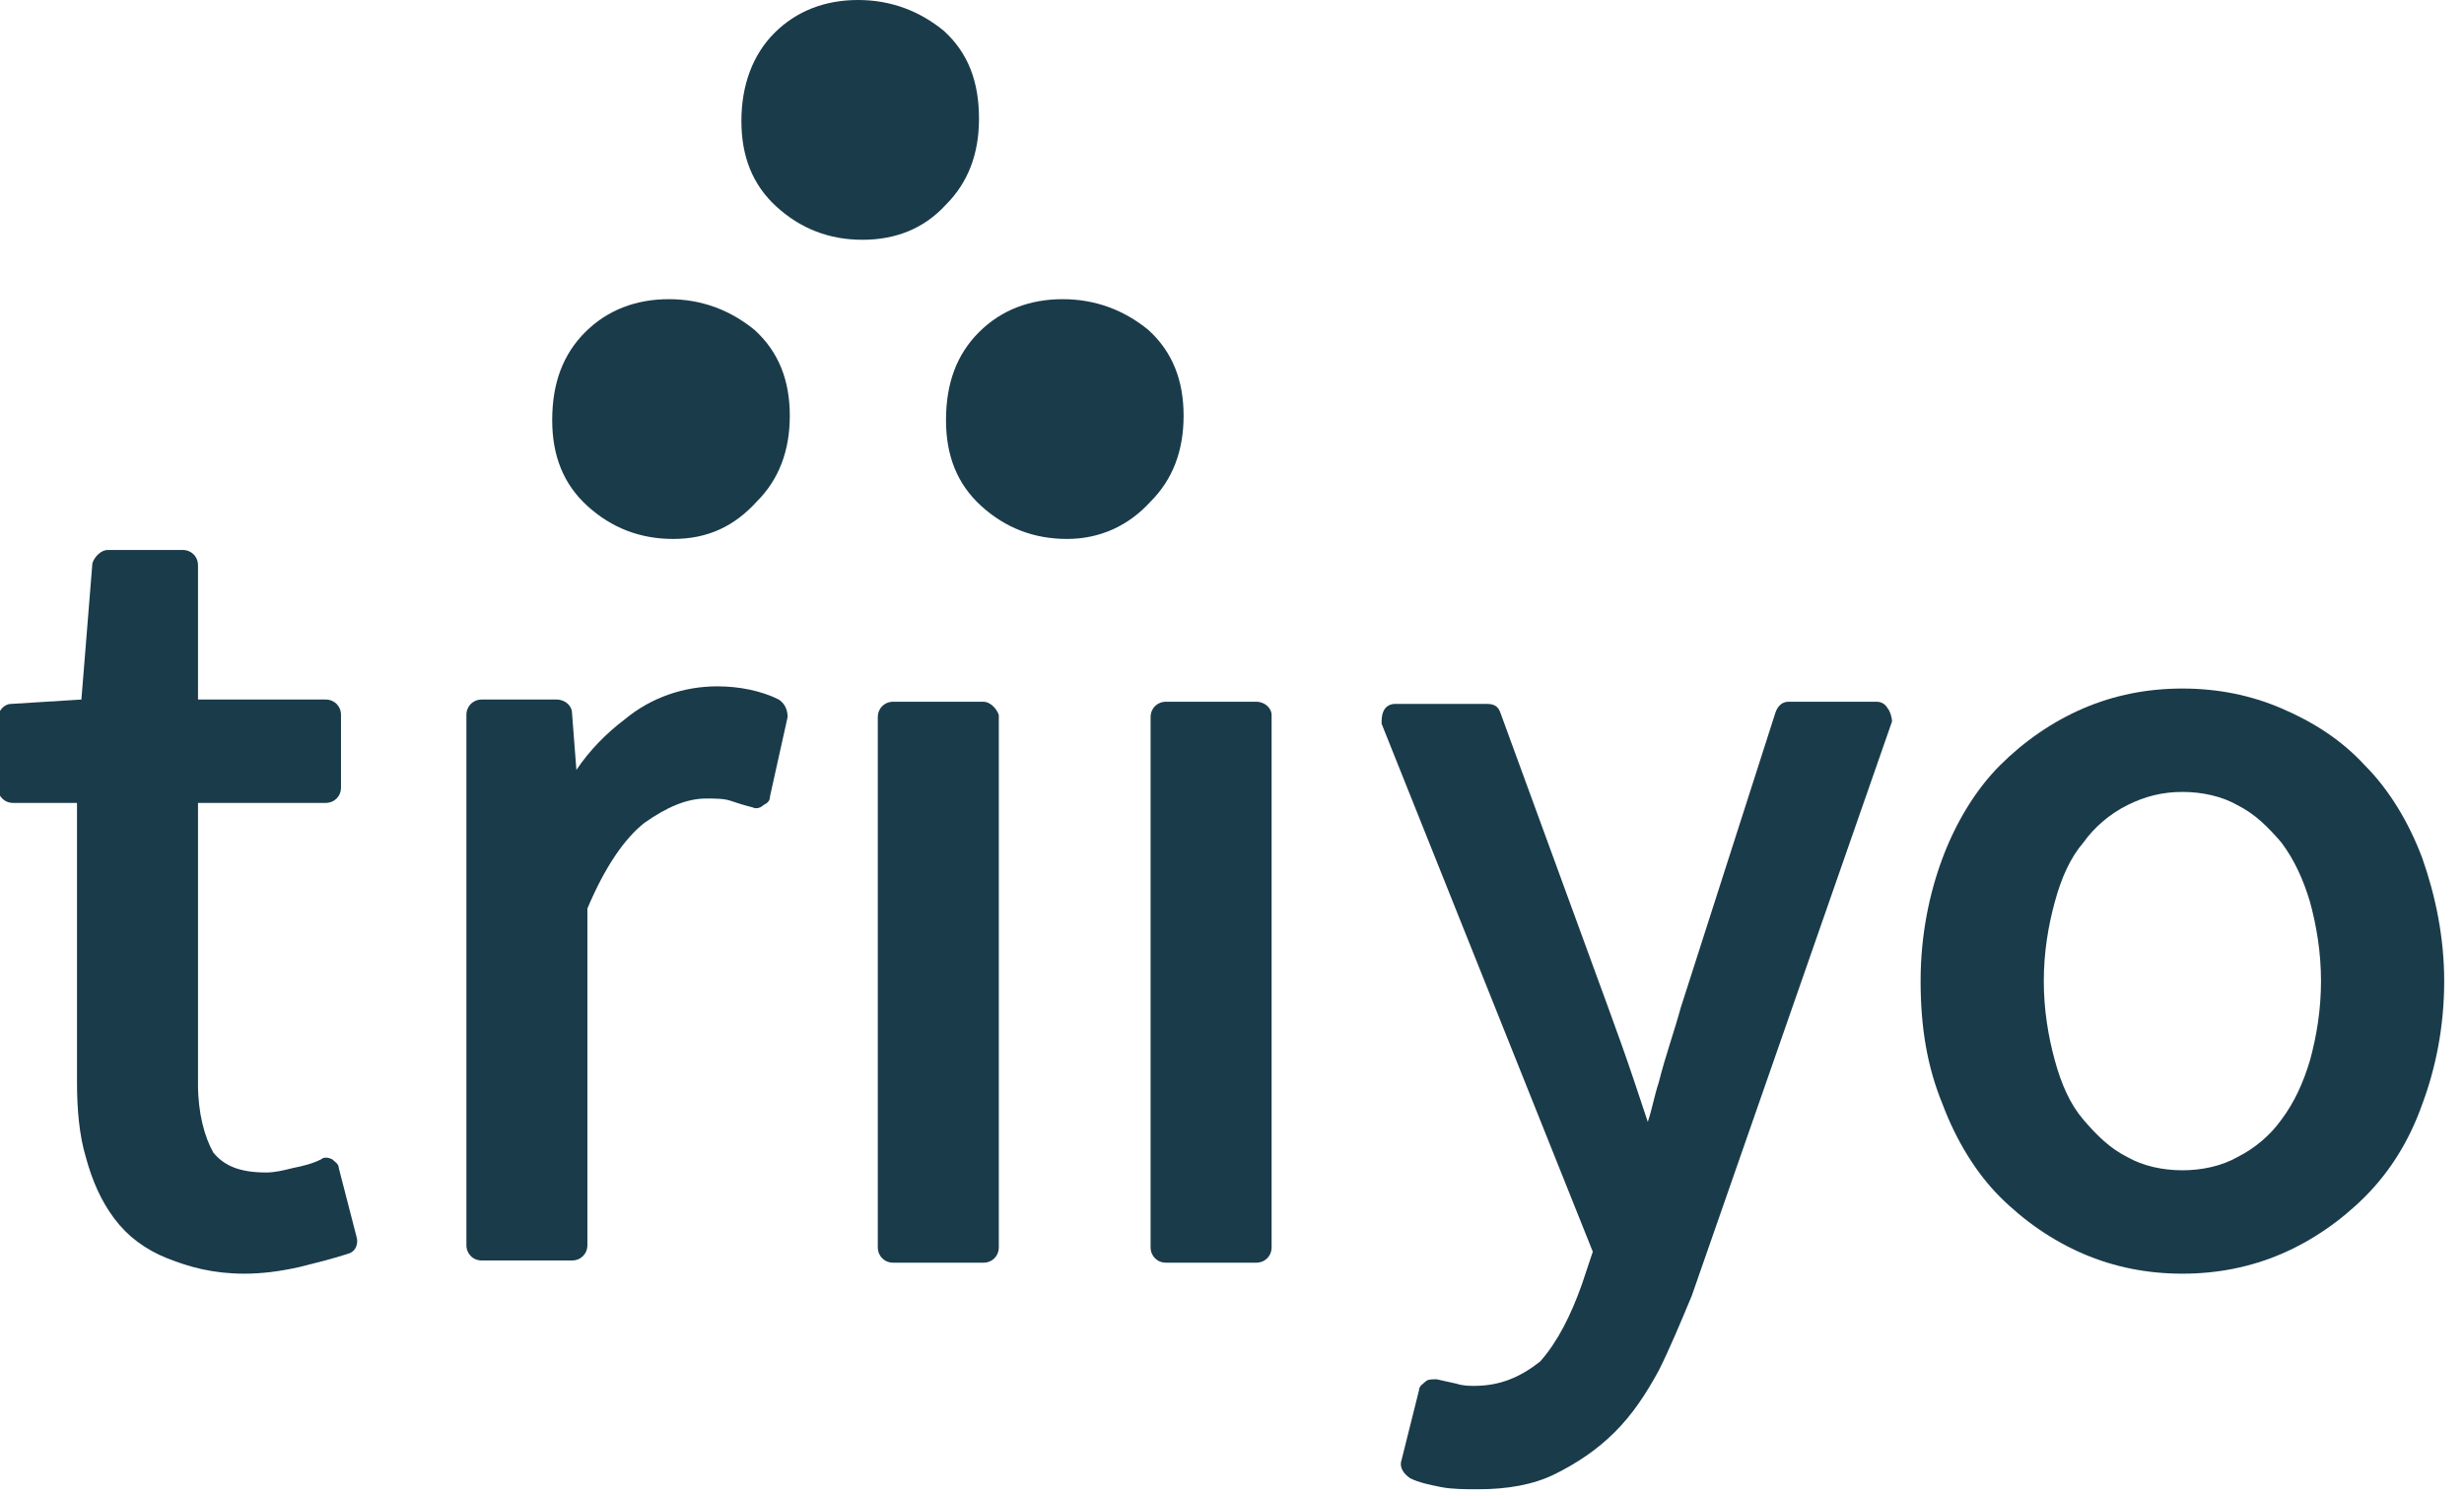 <svg width="112" height="68" viewBox="0 0 112 68" fill="none" xmlns="http://www.w3.org/2000/svg">
<g clip-path="url(#clip0)">
<path d="M16.2 56.2L15.4 53.1C15.4 52.9 15.2 52.8 15.1 52.7C14.9 52.6 14.7 52.6 14.6 52.7C14.2 52.9 13.8 53 13.3 53.1C12.9 53.2 12.5 53.3 12.1 53.3C10.9 53.3 10.2 53 9.7 52.4C9.3 51.7 9 50.6 9 49.3V36.5H14.8C15.2 36.5 15.5 36.2 15.5 35.8V32.5C15.5 32.1 15.2 31.8 14.8 31.8H9V25.7C9 25.3 8.7 25 8.3 25H4.9C4.6 25 4.3 25.3 4.2 25.6L3.7 31.8L0.5 32C0.2 32 -0.1 32.3 -0.1 32.7V35.8C-0.1 36.2 0.2 36.5 0.6 36.5H3.5V49.2C3.5 50.4 3.6 51.6 3.9 52.6C4.2 53.7 4.6 54.6 5.2 55.4C5.8 56.2 6.6 56.8 7.6 57.2C8.6 57.6 9.7 57.9 11.1 57.9C11.9 57.9 12.7 57.8 13.6 57.6C14.4 57.4 15.2 57.2 15.8 57C16.2 56.9 16.3 56.5 16.2 56.2Z" fill="#1A3B4A"/>
<path d="M35.4 31.8C34.6 31.4 33.6 31.2 32.6 31.2C31.1 31.2 29.6 31.7 28.4 32.7C27.6 33.3 26.8 34.1 26.2 35L26 32.4C26 32.1 25.7 31.8 25.3 31.8H21.9C21.5 31.8 21.2 32.1 21.2 32.5V56.6C21.2 57 21.5 57.3 21.9 57.3H26C26.4 57.3 26.7 57 26.7 56.6V41.3C27.5 39.4 28.4 38.1 29.3 37.4C30.3 36.7 31.2 36.3 32.1 36.3C32.5 36.3 32.9 36.3 33.2 36.4C33.5 36.5 33.8 36.6 34.2 36.7C34.4 36.8 34.6 36.7 34.7 36.6C34.9 36.5 35 36.4 35 36.2L35.8 32.6C35.8 32.3 35.7 32 35.4 31.8Z" fill="#1A3B4A"/>
<path d="M44.7 31.9H40.6C40.2 31.9 39.9 32.2 39.9 32.6V56.7C39.9 57.1 40.2 57.4 40.6 57.4H44.7C45.1 57.4 45.4 57.1 45.4 56.7V32.5C45.3 32.2 45 31.9 44.7 31.9Z" fill="#1A3B4A"/>
<path d="M57.1 31.9H53C52.6 31.9 52.3 32.2 52.3 32.6V56.7C52.3 57.1 52.6 57.4 53 57.4H57.1C57.5 57.4 57.8 57.1 57.8 56.7V32.5C57.8 32.2 57.5 31.9 57.1 31.9Z" fill="#1A3B4A"/>
<path d="M85.8 32.2C85.7 32 85.5 31.9 85.3 31.9H81.3C81 31.9 80.8 32.1 80.7 32.4L76.4 45.8C76.1 46.9 75.7 48 75.4 49.2C75.2 49.8 75.1 50.4 74.9 51C74.7 50.4 74.5 49.8 74.3 49.2C73.9 48 73.5 46.9 73.1 45.8L68.2 32.4C68.1 32.1 67.9 32 67.6 32H63.4C63.2 32 63 32.1 62.9 32.3C62.8 32.5 62.8 32.7 62.8 32.9L72.4 56.9L71.9 58.4C71.4 59.8 70.8 61 70 61.9C69.1 62.6 68.2 63 67 63C66.8 63 66.5 63 66.2 62.9L65.3 62.7C65.1 62.7 64.9 62.7 64.8 62.8C64.7 62.9 64.5 63 64.5 63.2L63.7 66.4C63.6 66.7 63.8 67 64.1 67.2C64.5 67.4 65 67.5 65.5 67.6C66 67.7 66.6 67.7 67.2 67.7C68.5 67.7 69.7 67.5 70.7 67C71.7 66.5 72.6 65.9 73.4 65.1C74.2 64.3 74.8 63.4 75.4 62.3C75.9 61.3 76.4 60.1 76.9 58.9L86 32.8C86 32.6 85.9 32.3 85.8 32.2Z" fill="#1A3B4A"/>
<path d="M110.1 39C109.5 37.4 108.6 35.9 107.5 34.8C106.4 33.6 105.1 32.8 103.7 32.2C102.3 31.6 100.8 31.3 99.2 31.3C97.6 31.3 96.1 31.6 94.7 32.2C93.3 32.8 92 33.7 90.9 34.8C89.8 35.9 88.9 37.4 88.3 39C87.7 40.6 87.3 42.5 87.3 44.6C87.3 46.7 87.6 48.5 88.3 50.2C88.9 51.8 89.8 53.3 90.9 54.4C92 55.5 93.3 56.4 94.7 57C96.1 57.6 97.6 57.9 99.2 57.9C100.8 57.9 102.3 57.6 103.7 57C105.1 56.4 106.4 55.5 107.5 54.4C108.6 53.3 109.5 51.9 110.1 50.2C110.7 48.6 111.1 46.7 111.1 44.6C111.1 42.6 110.7 40.7 110.1 39ZM99.2 53.2C98.3 53.2 97.4 53 96.7 52.6C95.9 52.2 95.3 51.6 94.7 50.9C94.1 50.2 93.7 49.3 93.4 48.2C93.1 47.1 92.9 45.9 92.9 44.6C92.9 43.3 93.1 42.1 93.4 41C93.7 39.9 94.1 39 94.7 38.3C95.2 37.6 95.9 37 96.7 36.6C97.5 36.2 98.3 36 99.2 36C100.1 36 101 36.2 101.7 36.6C102.5 37 103.1 37.6 103.7 38.3C104.3 39.1 104.7 40 105 41C105.3 42.1 105.5 43.3 105.5 44.6C105.5 45.9 105.3 47.1 105 48.2C104.7 49.2 104.3 50.1 103.7 50.9C103.2 51.6 102.5 52.2 101.7 52.6C101 53 100.1 53.2 99.2 53.2Z" fill="#1A3B4A"/>
<path d="M39.2 10.9C37.7 10.9 36.4 10.4 35.3 9.4C34.2 8.4 33.7 7.1 33.7 5.5C33.7 3.9 34.2 2.5 35.2 1.5C36.2 0.5 37.5 0 39 0C40.5 0 41.8 0.5 42.9 1.4C44 2.4 44.5 3.7 44.5 5.4C44.5 7 44 8.3 43 9.3C42 10.4 40.7 10.9 39.2 10.9Z" fill="#1A3B4A"/>
<path d="M30.6 24.5C29.1 24.5 27.8 24 26.7 23C25.6 22 25.1 20.7 25.1 19.1C25.1 17.4 25.6 16.1 26.6 15.1C27.6 14.1 28.9 13.6 30.4 13.6C31.9 13.6 33.2 14.1 34.3 15C35.4 16 35.9 17.3 35.9 18.9C35.9 20.5 35.4 21.8 34.4 22.8C33.4 23.9 32.2 24.5 30.6 24.5Z" fill="#1A3B4A"/>
<path d="M48.5 24.5C47 24.5 45.7 24 44.6 23C43.5 22 43 20.7 43 19.1C43 17.4 43.5 16.1 44.5 15.1C45.5 14.1 46.8 13.6 48.3 13.6C49.8 13.6 51.1 14.1 52.2 15C53.3 16 53.8 17.3 53.8 18.9C53.8 20.5 53.3 21.8 52.3 22.8C51.3 23.9 50 24.5 48.5 24.5Z" fill="#1A3B4A"/>
</g>
<defs>
<clipPath id="clip0">
<rect width="111.1" height="67.7" fill="white"/>
</clipPath>
</defs>
</svg>
